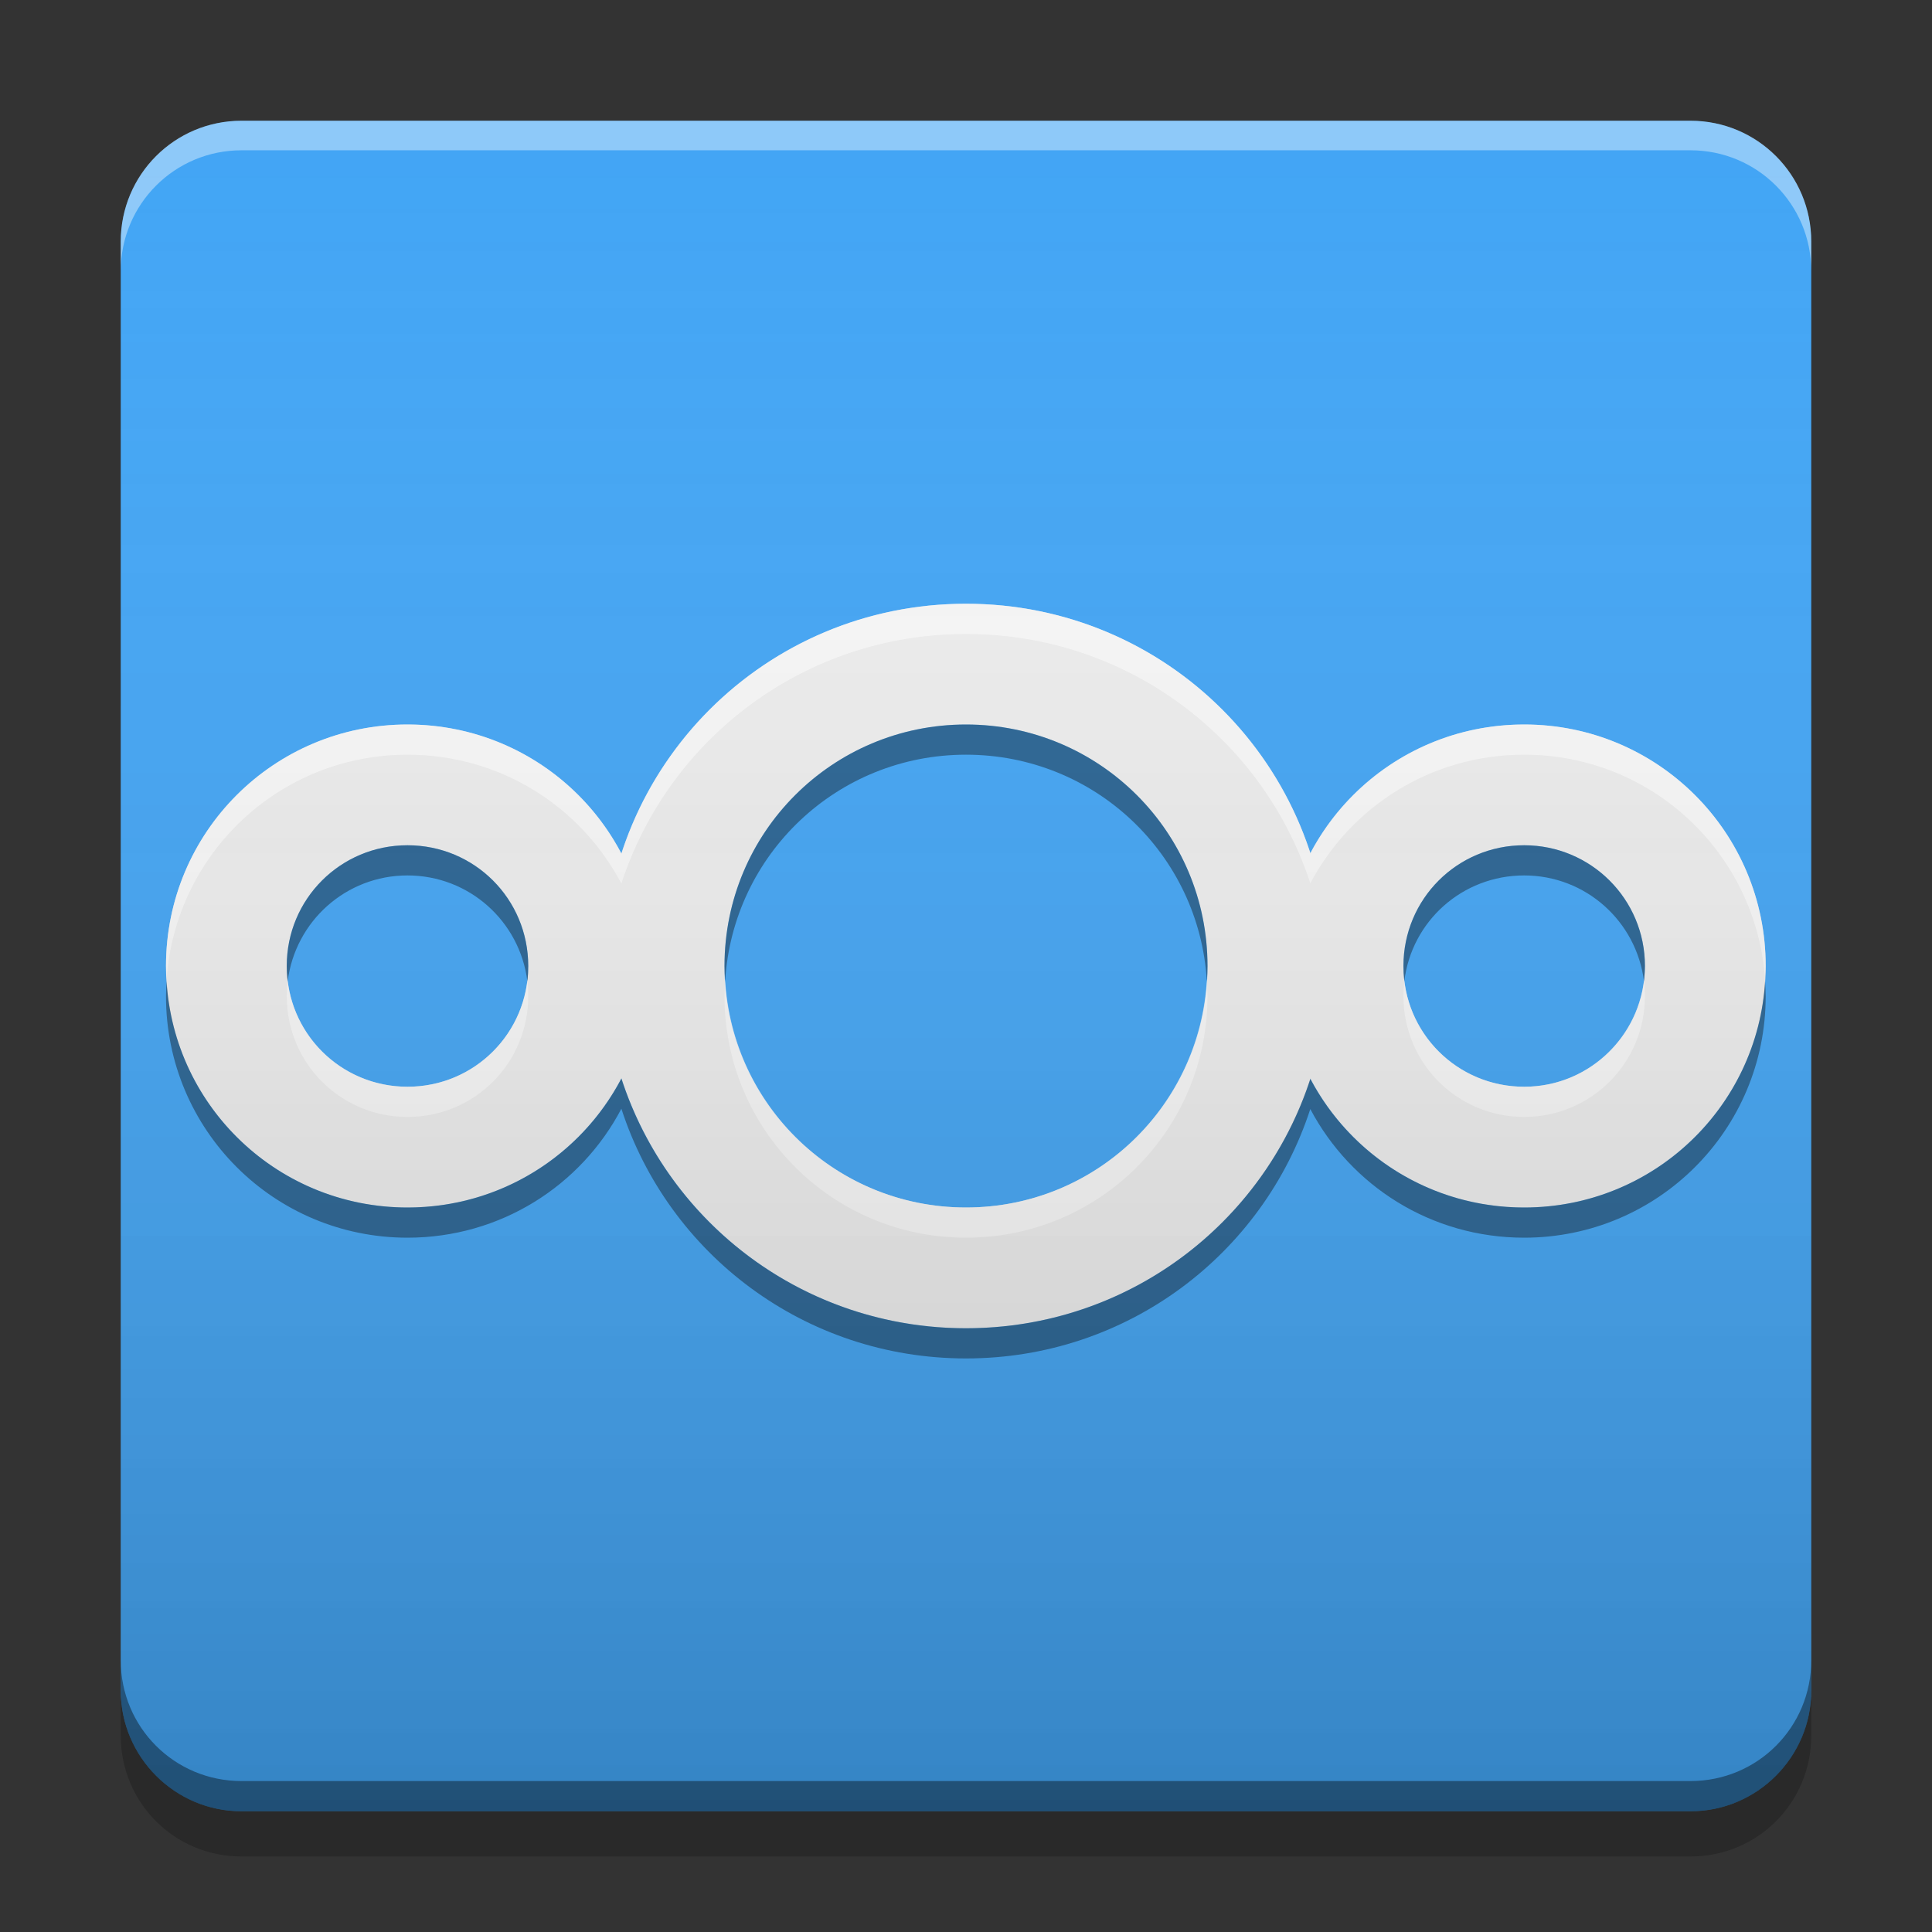 
<svg xmlns="http://www.w3.org/2000/svg" xmlns:xlink="http://www.w3.org/1999/xlink" width="24" height="24" viewBox="0 0 24 24" version="1.1">
<rect x="0" y="0" width="24" height="24" fill="#333333" stroke="none"/>
<defs>
<linearGradient id="linear0" gradientUnits="userSpaceOnUse" x1="10.054" y1="-199.125" x2="10.054" y2="-213.942" gradientTransform="matrix(1.417,0,0,1.417,-0,304.724)">
<stop offset="0" style="stop-color:rgb(0%,0%,0%);stop-opacity:0.2;"/>
<stop offset="1" style="stop-color:rgb(100%,100%,100%);stop-opacity:0;"/>
</linearGradient>
</defs>
<g id="surface1">
<path style=" stroke:none;fill-rule:nonzero;fill:rgb(25.882%,64.706%,96.078%);fill-opacity:1;" d="M 3 1.5 L 21 1.5 C 21.828 1.5 22.5 2.172 22.5 3 L 22.5 21 C 22.5 21.828 21.828 22.5 21 22.5 L 3 22.5 C 2.172 22.5 1.5 21.828 1.5 21 L 1.5 3 C 1.5 2.172 2.172 1.5 3 1.5 Z M 3 1.5 "/>
<path style=" stroke:none;fill-rule:nonzero;fill:rgb(0%,0%,0%);fill-opacity:0.4;" d="M 1.5 20.625 L 1.5 21 C 1.5 21.832 2.168 22.5 3 22.5 L 21 22.5 C 21.832 22.5 22.5 21.832 22.5 21 L 22.5 20.625 C 22.5 21.457 21.832 22.125 21 22.125 L 3 22.125 C 2.168 22.125 1.5 21.457 1.5 20.625 Z M 1.5 20.625 "/>
<path style=" stroke:none;fill-rule:nonzero;fill:rgb(0%,0%,0%);fill-opacity:0.2;" d="M 1.5 21 L 1.5 21.562 C 1.5 22.395 2.168 23.062 3 23.062 L 21 23.062 C 21.832 23.062 22.5 22.395 22.5 21.562 L 22.5 21 C 22.5 21.832 21.832 22.5 21 22.5 L 3 22.5 C 2.168 22.5 1.5 21.832 1.5 21 Z M 1.5 21 "/>
<path style=" stroke:none;fill-rule:nonzero;fill:rgb(100%,100%,100%);fill-opacity:0.4;" d="M 3 1.5 C 2.168 1.5 1.5 2.168 1.5 3 L 1.5 3.367 C 1.5 2.539 2.168 1.867 3 1.867 L 21 1.867 C 21.832 1.867 22.5 2.539 22.5 3.367 L 22.5 3 C 22.5 2.168 21.832 1.5 21 1.5 Z M 3 1.5 "/>
<path style=" stroke:none;fill-rule:nonzero;fill:rgb(93.333%,93.333%,93.333%);fill-opacity:1;" d="M 12 7.5 C 9.508 7.5 7.5 9.508 7.5 12 C 7.5 14.492 9.508 16.5 12 16.5 C 14.492 16.5 16.5 14.492 16.5 12 C 16.5 9.508 14.492 7.5 12 7.5 Z M 12 9 C 13.66 9 15 10.34 15 12 C 15 13.66 13.66 15 12 15 C 10.34 15 9 13.66 9 12 C 9 10.34 10.34 9 12 9 Z M 12 9 "/>
<path style=" stroke:none;fill-rule:nonzero;fill:rgb(93.333%,93.333%,93.333%);fill-opacity:1;" d="M 5.062 9 C 3.402 9 2.062 10.34 2.062 12 C 2.062 13.66 3.402 15 5.062 15 C 6.723 15 8.062 13.66 8.062 12 C 8.062 10.34 6.723 9 5.062 9 Z M 5.062 10.5 C 5.895 10.5 6.562 11.168 6.562 12 C 6.562 12.832 5.895 13.5 5.062 13.5 C 4.23 13.5 3.562 12.832 3.562 12 C 3.562 11.168 4.23 10.5 5.062 10.5 Z M 5.062 10.5 "/>
<path style=" stroke:none;fill-rule:nonzero;fill:rgb(93.333%,93.333%,93.333%);fill-opacity:1;" d="M 18.934 9 C 17.27 9 15.934 10.34 15.934 12 C 15.934 13.66 17.27 15 18.934 15 C 20.594 15 21.934 13.66 21.934 12 C 21.934 10.34 20.594 9 18.934 9 Z M 18.934 10.5 C 19.762 10.5 20.434 11.168 20.434 12 C 20.434 12.832 19.762 13.5 18.934 13.5 C 18.102 13.5 17.434 12.832 17.434 12 C 17.434 11.168 18.102 10.5 18.934 10.5 Z M 18.934 10.5 "/>
<path style=" stroke:none;fill-rule:nonzero;fill:rgb(0%,0%,0%);fill-opacity:0.4;" d="M 12 9 C 10.34 9 9 10.34 9 12 C 9 12.062 9.004 12.125 9.008 12.188 C 9.102 10.613 10.402 9.375 12 9.375 C 13.598 9.375 14.898 10.613 14.992 12.188 C 14.996 12.125 15 12.062 15 12 C 15 10.34 13.66 9 12 9 Z M 5.062 10.5 C 4.23 10.5 3.562 11.168 3.562 12 C 3.562 12.062 3.566 12.125 3.574 12.188 C 3.668 11.445 4.297 10.875 5.062 10.875 C 5.828 10.875 6.457 11.445 6.551 12.188 C 6.559 12.125 6.562 12.062 6.562 12 C 6.562 11.168 5.895 10.5 5.062 10.5 Z M 18.934 10.5 C 18.102 10.5 17.434 11.168 17.434 12 C 17.434 12.062 17.438 12.125 17.445 12.188 C 17.535 11.445 18.164 10.875 18.934 10.875 C 19.699 10.875 20.328 11.445 20.422 12.188 C 20.426 12.125 20.434 12.062 20.434 12 C 20.434 11.168 19.762 10.5 18.934 10.5 Z M 2.07 12.188 C 2.066 12.25 2.062 12.312 2.062 12.375 C 2.062 14.035 3.402 15.375 5.062 15.375 C 6.219 15.375 7.219 14.727 7.719 13.773 C 8.305 15.578 9.996 16.875 12 16.875 C 14.004 16.875 15.691 15.578 16.277 13.777 C 16.781 14.73 17.777 15.375 18.934 15.375 C 20.594 15.375 21.934 14.035 21.934 12.375 C 21.934 12.312 21.93 12.25 21.926 12.188 C 21.832 13.762 20.531 15 18.934 15 C 17.777 15 16.781 14.355 16.277 13.402 C 15.691 15.203 14.004 16.5 12 16.5 C 9.996 16.5 8.305 15.203 7.719 13.398 C 7.219 14.352 6.219 15 5.062 15 C 3.465 15 2.164 13.762 2.07 12.188 Z M 2.07 12.188 "/>
<path style=" stroke:none;fill-rule:nonzero;fill:rgb(100%,100%,100%);fill-opacity:0.6;" d="M 12 7.5 C 9.996 7.5 8.305 8.797 7.719 10.602 C 7.219 9.648 6.219 9 5.062 9 C 3.402 9 2.062 10.34 2.062 12 C 2.062 12.055 2.066 12.109 2.07 12.164 C 2.18 10.602 3.473 9.375 5.062 9.375 C 6.219 9.375 7.219 10.023 7.719 10.977 C 8.305 9.172 9.996 7.875 12 7.875 C 14.004 7.875 15.691 9.172 16.277 10.973 C 16.781 10.02 17.777 9.375 18.934 9.375 C 20.523 9.375 21.816 10.602 21.926 12.164 C 21.926 12.109 21.934 12.055 21.934 12 C 21.934 10.34 20.594 9 18.934 9 C 17.777 9 16.781 9.645 16.277 10.598 C 15.691 8.797 14.004 7.5 12 7.5 Z M 9.008 12.164 C 9.004 12.234 9 12.305 9 12.375 C 9 14.035 10.34 15.375 12 15.375 C 13.66 15.375 15 14.035 15 12.375 C 15 12.305 14.996 12.234 14.992 12.164 C 14.906 13.746 13.605 15 12 15 C 10.395 15 9.094 13.746 9.008 12.164 Z M 3.574 12.184 C 3.566 12.246 3.562 12.309 3.562 12.375 C 3.562 13.207 4.23 13.875 5.062 13.875 C 5.895 13.875 6.562 13.207 6.562 12.375 C 6.562 12.309 6.559 12.246 6.551 12.184 C 6.461 12.926 5.832 13.5 5.062 13.5 C 4.293 13.5 3.664 12.926 3.574 12.184 Z M 17.445 12.184 C 17.438 12.246 17.434 12.309 17.434 12.375 C 17.434 13.207 18.102 13.875 18.934 13.875 C 19.762 13.875 20.434 13.207 20.434 12.375 C 20.434 12.309 20.43 12.246 20.422 12.184 C 20.328 12.926 19.699 13.5 18.934 13.5 C 18.164 13.5 17.535 12.926 17.445 12.184 Z M 17.445 12.184 "/>
<path style=" stroke:none;fill-rule:nonzero;fill:url(#linear0);" d="M 3 1.5 L 21 1.5 C 21.828 1.5 22.5 2.172 22.5 3 L 22.5 21 C 22.5 21.828 21.828 22.5 21 22.5 L 3 22.5 C 2.172 22.5 1.5 21.828 1.5 21 L 1.5 3 C 1.5 2.172 2.172 1.5 3 1.5 Z M 3 1.5 "/>
</g>
</svg>
